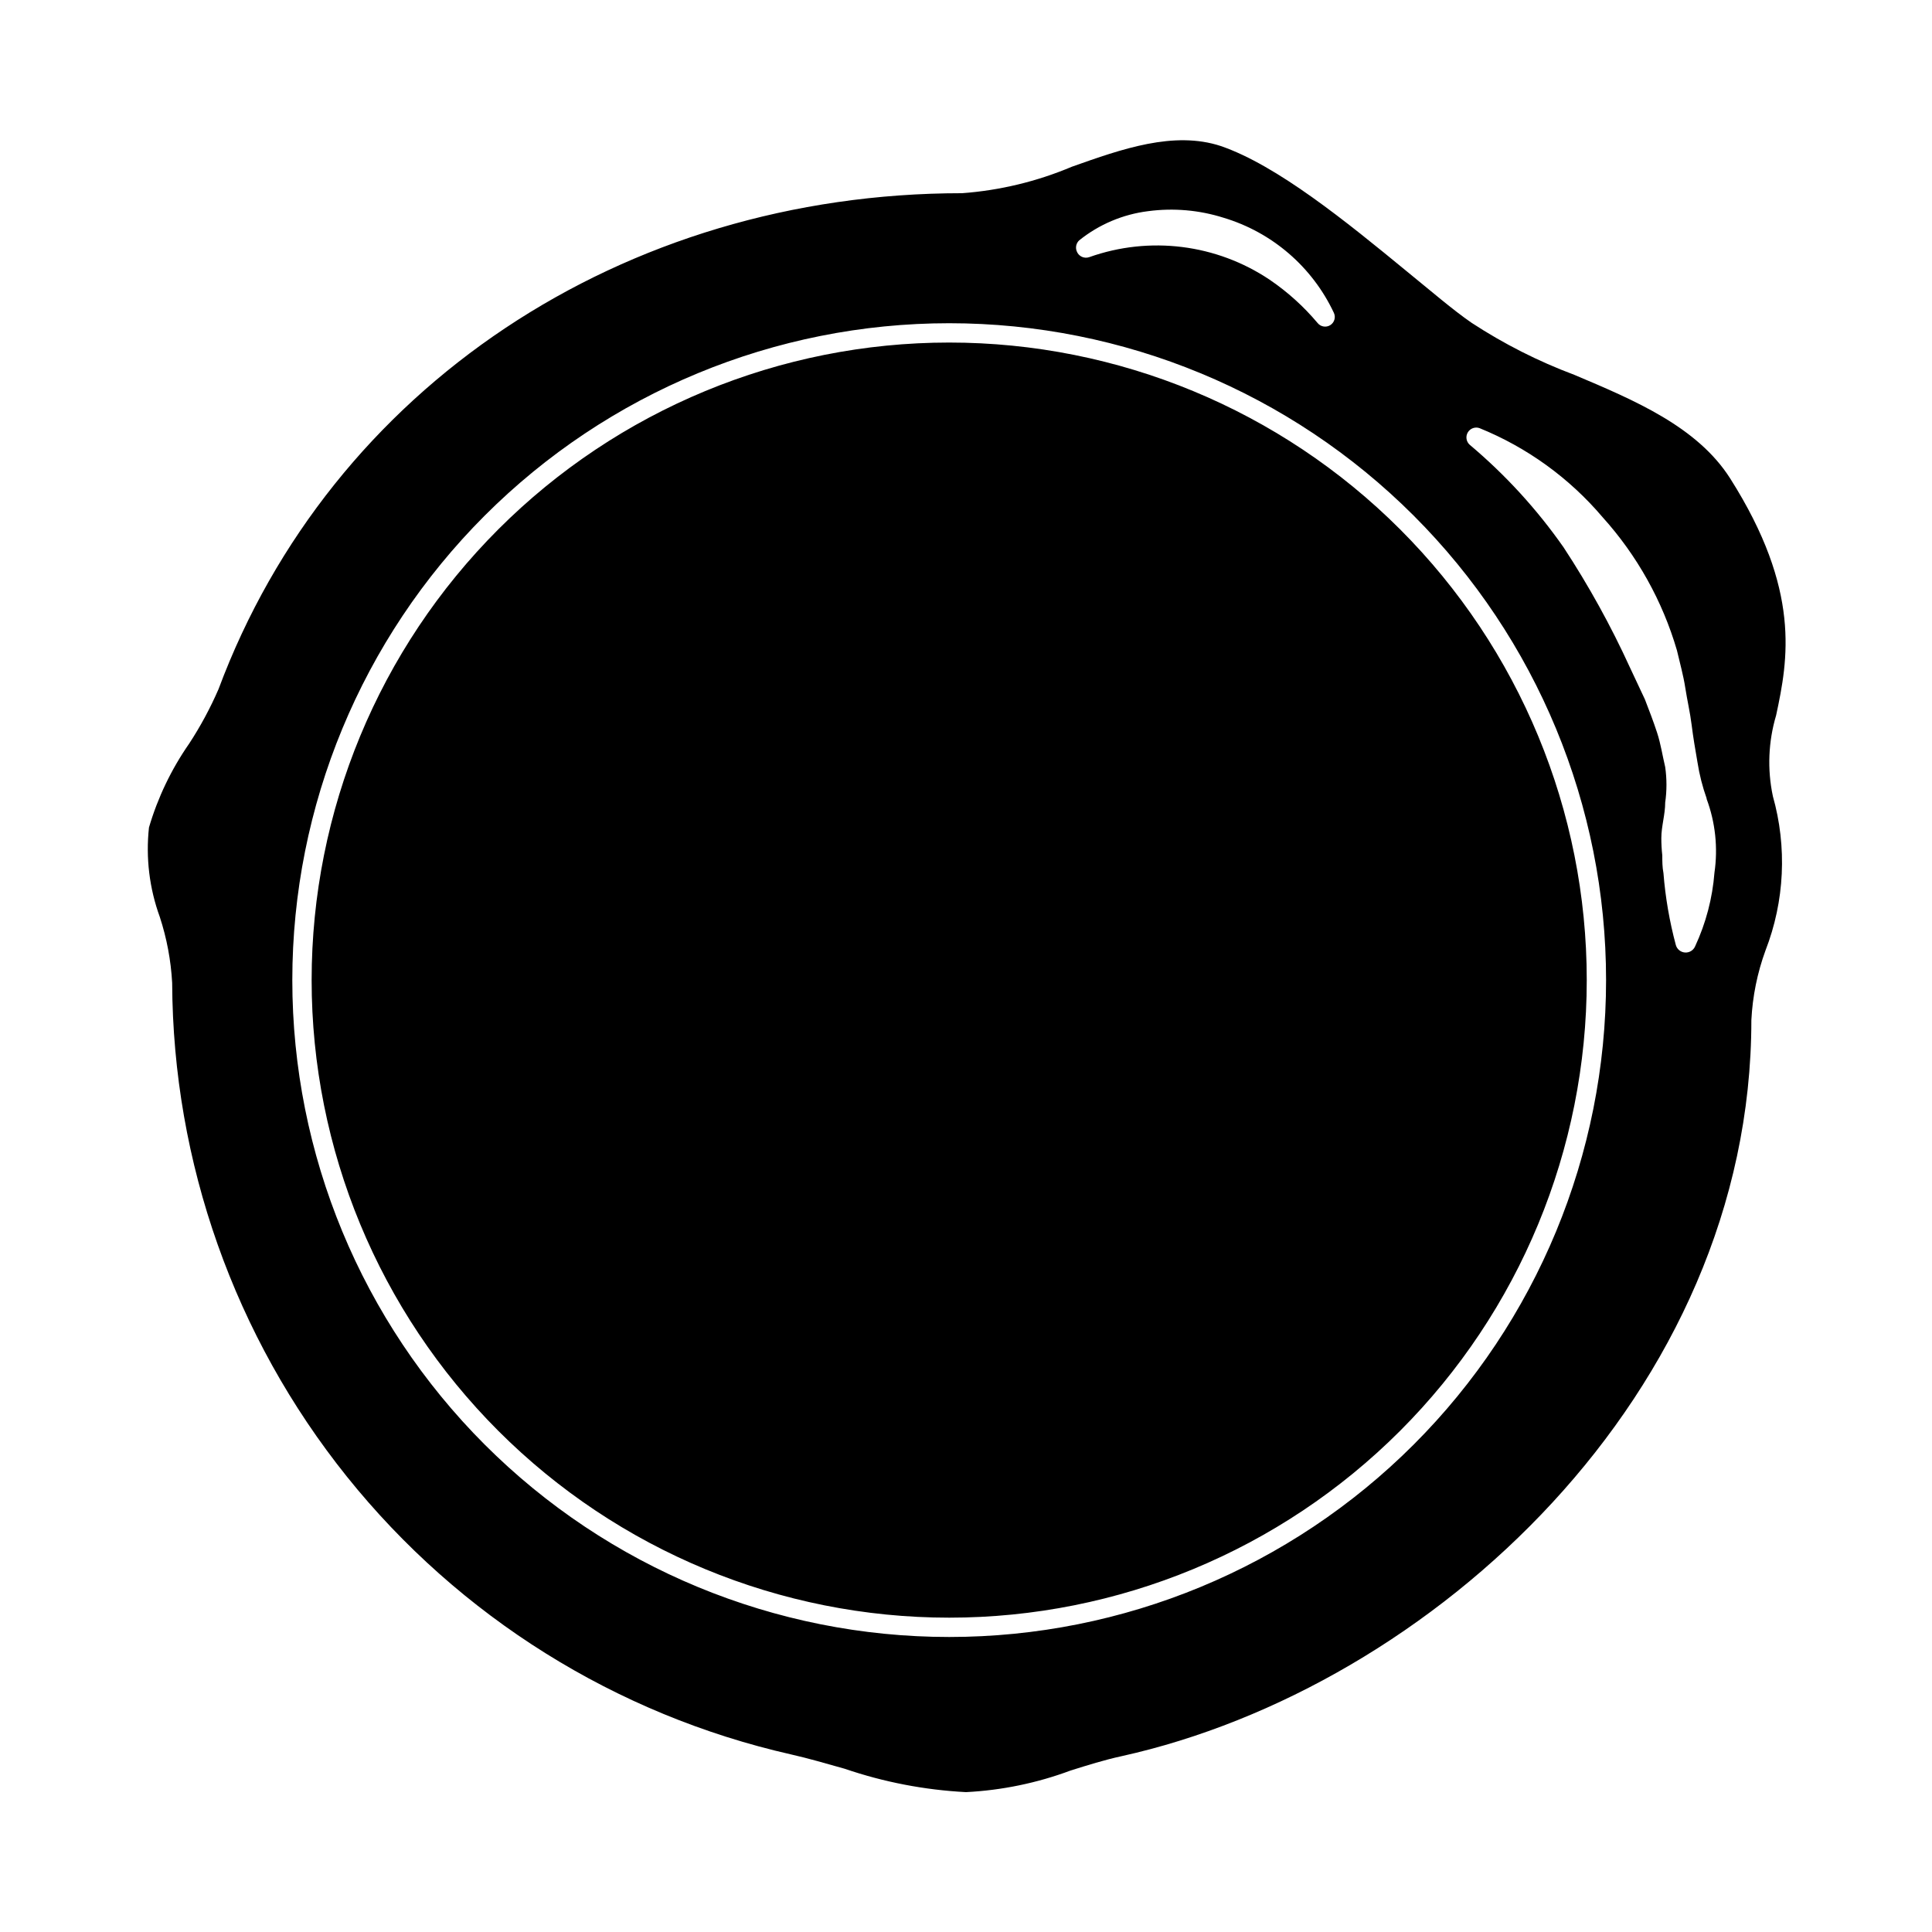 <?xml version="1.0" encoding="UTF-8"?>
<svg width="1200pt" height="1200pt" version="1.1" viewBox="0 0 1200 1200" xmlns="http://www.w3.org/2000/svg">
 <path d="m985.56 608.76c0 105.02-41.719 205.75-115.98 280.01-74.266 74.266-174.99 115.99-280.02 115.99-105.02 0-205.75-41.723-280.01-115.99-74.266-74.262-115.99-174.99-115.99-280.01 0-105.03 41.723-205.75 115.99-280.02 74.262-74.266 174.99-115.98 280.01-115.98 105.03 0 205.75 41.719 280.02 115.98s115.98 174.99 115.98 280.02zm115.56-114.36 0.004-0.004c8.961 31.645 7.359 65.348-4.562 96-5.066 13.883-8.016 28.445-8.758 43.203 0 231.96-198.96 414.6-391.2 457.2-10.559 2.281-21.238 5.641-31.559 8.879h-0.004c-20.863 7.785-42.797 12.316-65.039 13.441-25.672-1.32-51.035-6.207-75.359-14.52-12-3.359-22.559-6.481-33.238-8.879l-0.004-0.004c-108.83-24.66-206.09-85.473-275.91-172.52-69.824-87.039-108.09-195.18-108.56-306.76-0.766-13.918-3.348-27.676-7.684-40.922-6.473-17.758-8.773-36.77-6.719-55.559 5.465-18.59 13.891-36.176 24.961-52.082 7.027-10.742 13.129-22.062 18.238-33.84 69.84-187.32 251.16-308.04 461.88-308.04 23.461-1.73 46.484-7.285 68.16-16.441 31.078-11.039 63.359-22.441 92.52-12.84 34.922 12 77.762 46.801 115.56 77.879 14.762 12 28.68 24 40.199 31.922 19.988 13.07 41.359 23.895 63.723 32.281 37.559 15.84 76.441 32.281 96.84 64.32 44.16 69.602 36 112.56 28.559 147.24-4.832 16.25-5.535 33.449-2.039 50.039zm-432.36-338.4c1.129 3.176 4.617 4.84 7.797 3.719 37.477-13.324 79.051-8.117 112.08 14.043 11.102 7.555 21.117 16.598 29.758 26.879 1.914 2.367 5.297 2.93 7.871 1.305s3.523-4.918 2.211-7.664c-13.41-28.527-38.328-49.996-68.52-59.043-15.113-4.777-31.09-6.168-46.801-4.078-15.688 1.941-30.52 8.219-42.84 18.121-1.855 1.703-2.473 4.371-1.559 6.719zm328.8 452.76c0-108.21-42.984-211.99-119.5-288.5-76.516-76.516-180.29-119.5-288.5-119.5-108.21 0-211.98 42.984-288.5 119.5-76.512 76.512-119.5 180.29-119.5 288.5 0 108.21 42.988 211.98 119.5 288.5 76.516 76.516 180.29 119.5 288.5 119.5 108.21 0 211.98-42.988 288.5-119.5 76.516-76.512 119.5-180.29 119.5-288.5zm62.52-112.68v-0.004c-2.625-7.359-4.551-14.953-5.758-22.68-1.32-7.68-2.641-15.238-3.602-23.039s-2.762-15.359-3.961-23.16c-1.199-7.801-3.359-15.359-5.16-23.16h0.004c-8.969-30.727-24.762-59.031-46.203-82.801-20.645-24.332-46.871-43.312-76.438-55.316-2.75-0.965-5.797 0.148-7.285 2.652-1.484 2.508-1 5.715 1.164 7.664 22.133 18.613 41.738 40.031 58.32 63.723 15.645 23.832 29.441 48.824 41.281 74.758l9.238 19.68c2.641 6.84 5.281 13.68 7.559 20.641 2.281 6.961 3.359 14.281 5.039 21.359h0.004c1.051 7.324 1.051 14.758 0 22.082 0 7.441-2.398 14.762-2.398 22.078h-0.004c0.008 3.609 0.207 7.215 0.602 10.801 0 3.602 0 7.199 0.719 10.922 1.188 15.082 3.762 30.023 7.68 44.641 0.703 2.621 2.992 4.512 5.703 4.699 2.707 0.191 5.238-1.359 6.297-3.859 6.699-14.402 10.762-29.887 12-45.723 2.254-15.488 0.562-31.297-4.918-45.961z"/>
</svg>

